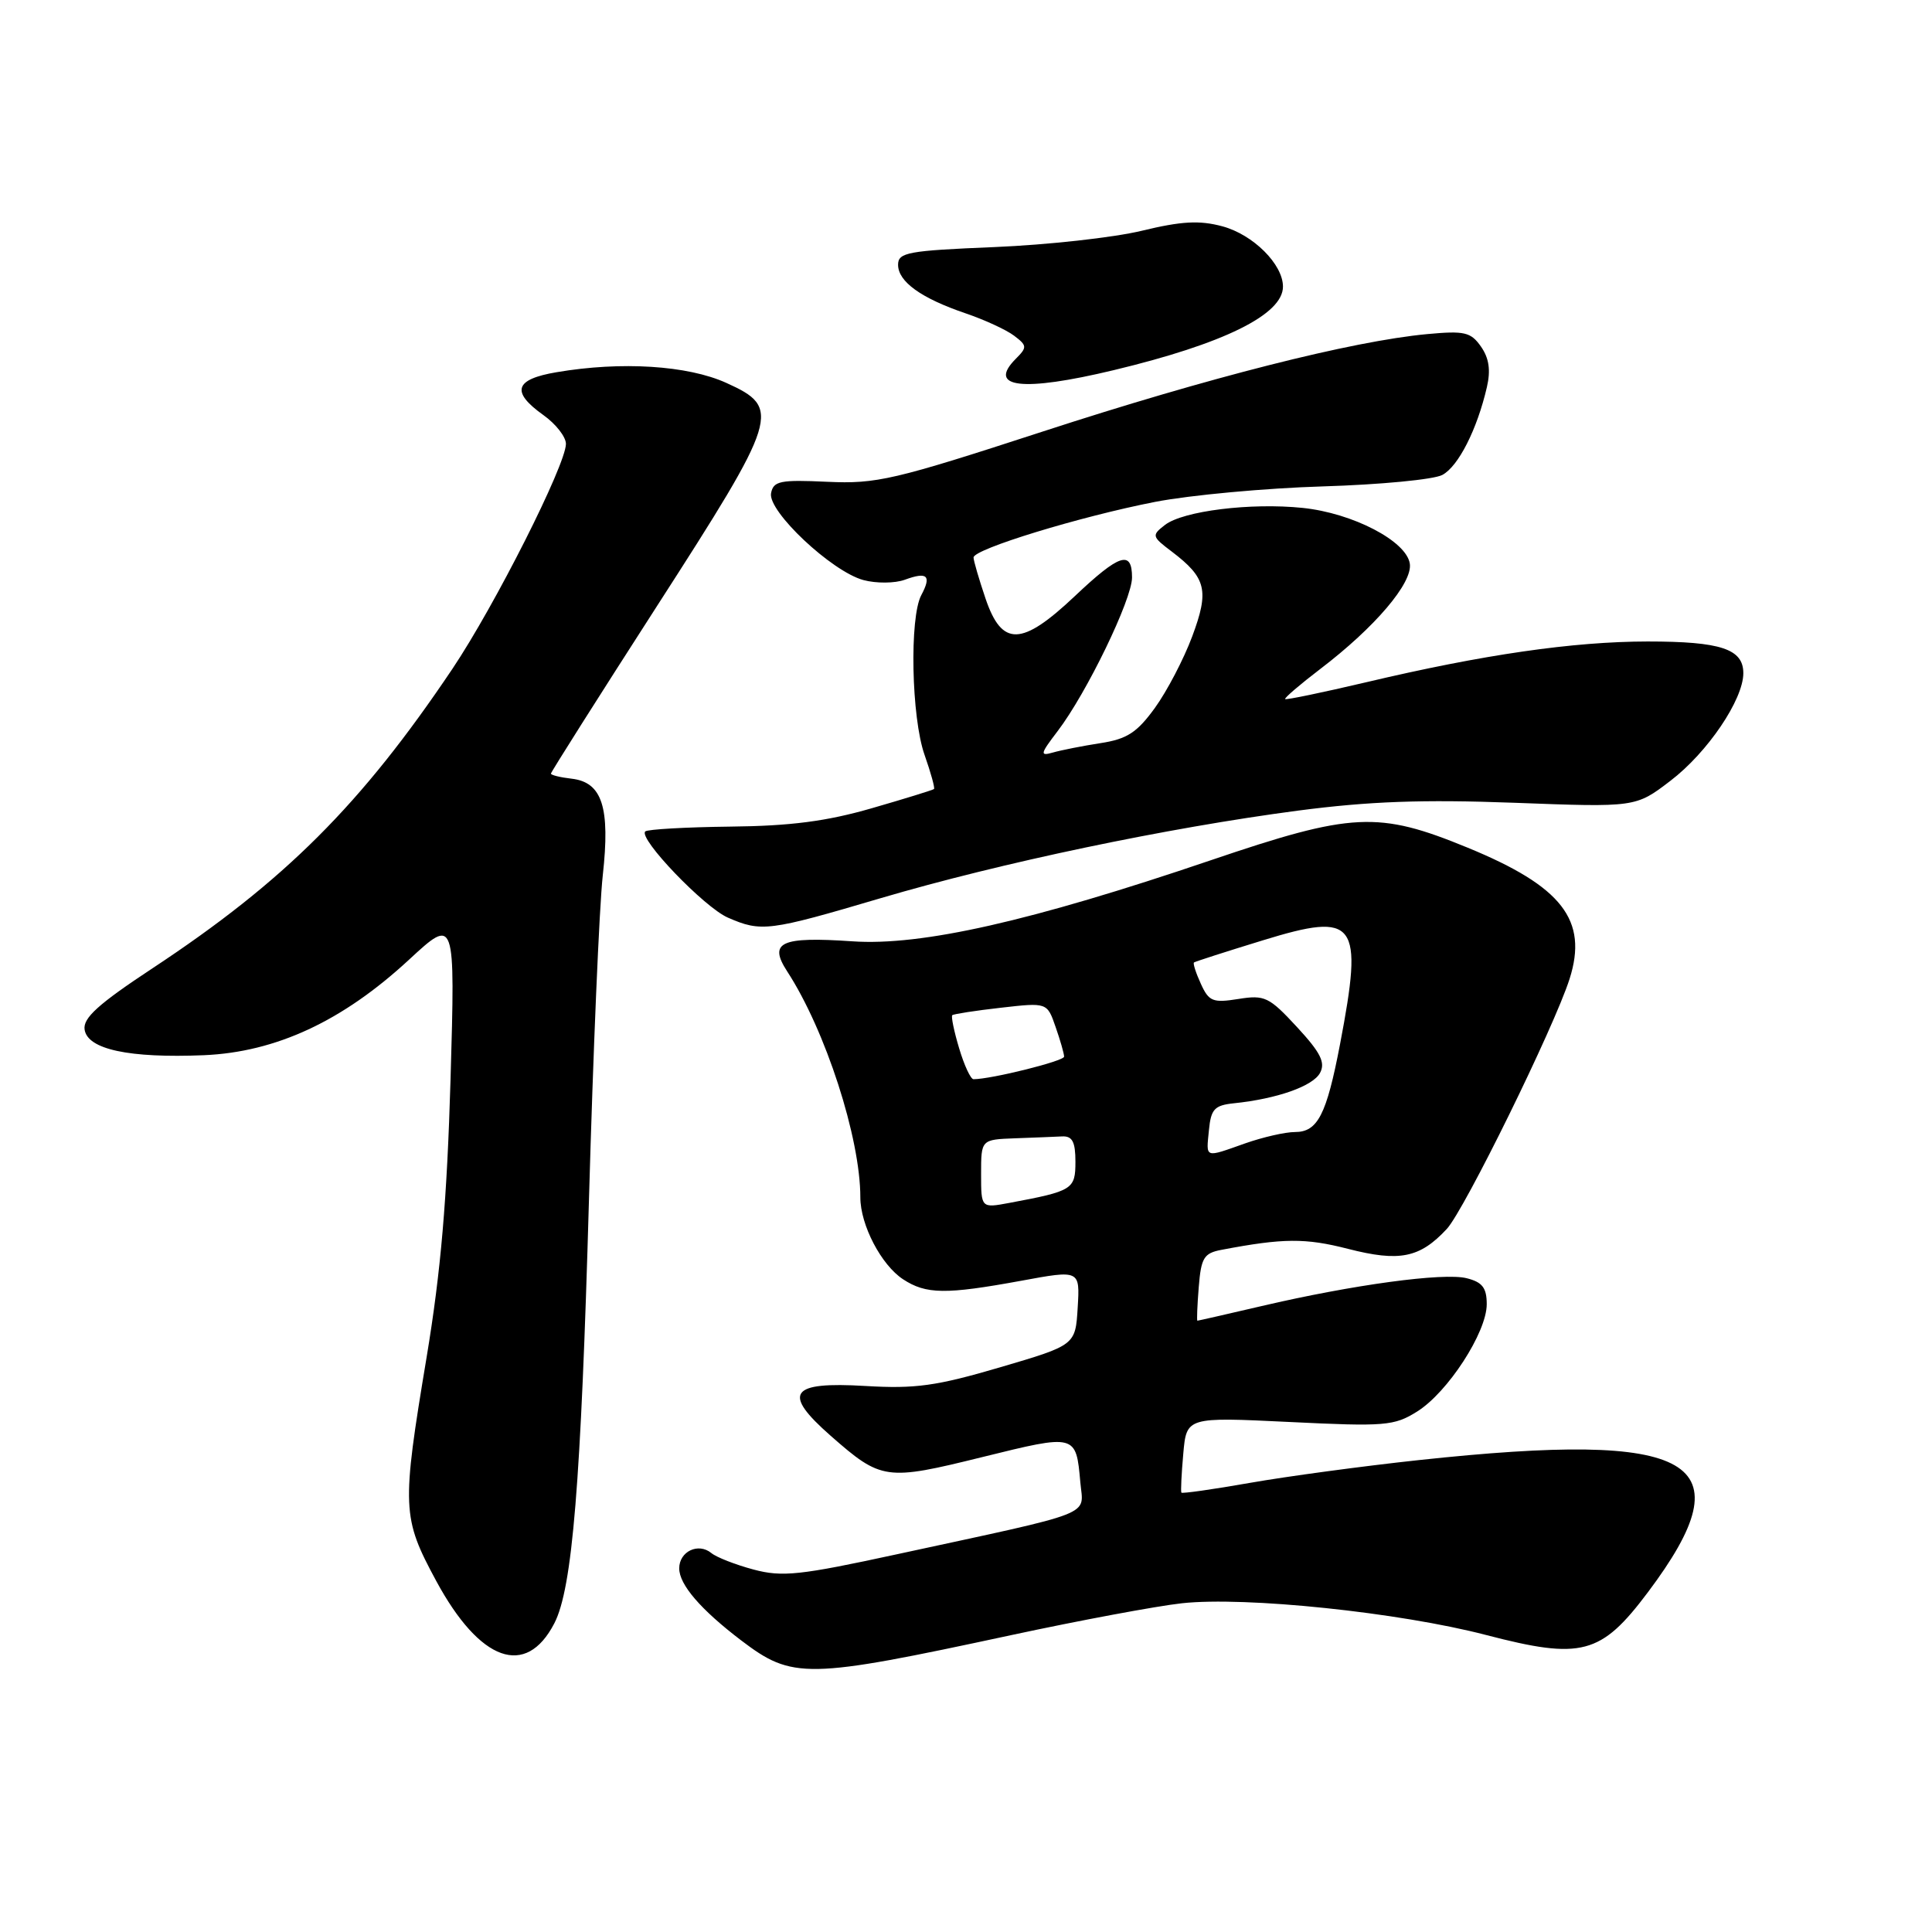 <?xml version="1.0" encoding="UTF-8" standalone="no"?>
<!DOCTYPE svg PUBLIC "-//W3C//DTD SVG 1.1//EN" "http://www.w3.org/Graphics/SVG/1.1/DTD/svg11.dtd" >
<svg xmlns="http://www.w3.org/2000/svg" xmlns:xlink="http://www.w3.org/1999/xlink" version="1.1" viewBox="0 0 256 256">
 <g >
 <path fill="currentColor"
d=" M 134.00 216.66 C 143.07 214.71 153.25 212.81 156.61 212.44 C 165.03 211.52 185.43 213.65 196.93 216.65 C 209.57 219.94 212.13 219.27 218.35 210.99 C 231.54 193.43 224.76 189.52 188.00 193.47 C 180.57 194.27 170.50 195.63 165.61 196.49 C 160.72 197.35 156.64 197.93 156.54 197.78 C 156.44 197.63 156.55 195.31 156.79 192.63 C 157.22 187.76 157.22 187.76 170.86 188.42 C 183.51 189.04 184.74 188.94 187.77 187.04 C 191.83 184.51 197.00 176.55 197.00 172.82 C 197.00 170.64 196.42 169.89 194.34 169.37 C 191.28 168.60 179.27 170.23 167.17 173.06 C 162.59 174.13 158.76 175.00 158.66 175.00 C 158.57 175.00 158.64 173.00 158.84 170.56 C 159.15 166.66 159.52 166.05 161.85 165.61 C 170.04 164.05 172.97 164.03 178.62 165.48 C 185.45 167.23 188.13 166.69 191.71 162.84 C 194.05 160.31 205.95 136.08 207.98 129.70 C 210.45 121.92 206.99 117.46 194.47 112.32 C 182.62 107.45 179.18 107.62 160.40 114.00 C 136.61 122.08 122.09 125.36 112.96 124.73 C 103.44 124.08 101.79 124.84 104.31 128.72 C 109.39 136.53 114.00 150.78 114.00 158.66 C 114.00 162.31 116.77 167.62 119.66 169.51 C 122.71 171.51 125.31 171.54 135.30 169.71 C 143.10 168.27 143.10 168.27 142.80 173.26 C 142.50 178.24 142.50 178.24 132.50 181.18 C 124.06 183.66 121.28 184.04 114.68 183.65 C 104.65 183.05 103.59 184.56 110.07 190.25 C 116.79 196.15 117.38 196.23 130.16 193.07 C 142.59 190.00 142.58 189.99 143.15 196.43 C 143.55 200.96 145.59 200.16 118.84 205.95 C 105.97 208.74 103.66 208.99 99.84 207.97 C 97.45 207.33 94.94 206.35 94.26 205.79 C 92.53 204.37 90.00 205.57 90.00 207.82 C 90.00 209.97 92.84 213.27 98.18 217.34 C 105.03 222.54 106.79 222.51 134.00 216.66 Z  M 73.45 215.10 C 75.85 210.46 76.98 196.59 78.04 159.00 C 78.59 139.47 79.41 120.12 79.87 116.00 C 80.87 106.97 79.80 103.65 75.74 103.18 C 74.23 103.01 73.00 102.70 73.00 102.51 C 73.00 102.31 79.30 92.36 87.00 80.39 C 103.24 55.17 103.58 54.06 96.25 50.74 C 91.12 48.41 82.32 47.86 73.75 49.32 C 68.18 50.26 67.67 51.91 72.00 55.00 C 73.65 56.17 74.99 57.89 74.99 58.82 C 74.96 61.63 65.57 80.24 59.95 88.62 C 47.87 106.61 37.74 116.73 20.21 128.30 C 13.04 133.03 10.98 134.89 11.21 136.42 C 11.59 139.05 17.11 140.23 27.02 139.82 C 36.57 139.41 45.39 135.31 54.18 127.18 C 60.32 121.50 60.32 121.50 59.70 143.00 C 59.23 158.96 58.42 168.43 56.54 179.77 C 53.20 199.83 53.26 201.07 57.81 209.50 C 63.59 220.18 69.69 222.37 73.45 215.10 Z  M 116.67 119.02 C 132.60 114.32 154.61 109.70 172.00 107.41 C 181.41 106.18 188.49 105.92 200.62 106.37 C 216.74 106.98 216.74 106.98 221.34 103.46 C 226.25 99.72 231.00 92.70 231.00 89.20 C 231.00 85.99 228.02 85.00 218.32 85.00 C 208.45 85.01 196.54 86.73 180.99 90.41 C 175.25 91.76 170.43 92.76 170.29 92.63 C 170.16 92.49 172.26 90.69 174.96 88.63 C 182.20 83.11 187.18 77.25 186.81 74.70 C 186.38 71.70 179.26 67.99 172.61 67.30 C 165.73 66.59 156.76 67.70 154.36 69.56 C 152.58 70.94 152.62 71.09 155.27 73.09 C 159.85 76.57 160.25 78.24 157.97 84.34 C 156.85 87.34 154.63 91.59 153.03 93.80 C 150.66 97.07 149.34 97.93 145.82 98.47 C 143.44 98.84 140.61 99.40 139.53 99.71 C 137.76 100.22 137.82 99.92 140.14 96.88 C 143.98 91.85 150.00 79.42 150.00 76.52 C 150.00 72.85 148.34 73.39 142.41 79.00 C 135.38 85.64 132.77 85.72 130.59 79.32 C 129.72 76.75 129.00 74.29 129.00 73.87 C 129.00 72.76 143.12 68.44 153.07 66.50 C 157.71 65.60 167.70 64.68 175.29 64.45 C 182.87 64.22 190.00 63.54 191.12 62.93 C 193.24 61.80 195.73 56.89 197.02 51.30 C 197.54 49.06 197.31 47.46 196.24 45.93 C 194.89 44.00 194.06 43.81 189.11 44.27 C 179.14 45.20 160.11 50.03 138.17 57.18 C 118.46 63.60 116.15 64.14 109.62 63.84 C 103.38 63.55 102.48 63.73 102.17 65.35 C 101.71 67.74 110.20 75.72 114.40 76.86 C 116.11 77.32 118.57 77.30 119.89 76.82 C 122.88 75.72 123.46 76.27 122.08 78.85 C 120.49 81.81 120.76 95.08 122.51 100.03 C 123.34 102.39 123.90 104.42 123.76 104.55 C 123.62 104.68 119.90 105.83 115.50 107.10 C 109.55 108.82 104.75 109.45 96.76 109.53 C 90.85 109.60 85.78 109.89 85.50 110.17 C 84.56 111.10 93.32 120.23 96.45 121.59 C 100.88 123.52 101.85 123.40 116.67 119.02 Z  M 147.56 49.05 C 162.16 45.55 170.00 41.68 170.00 37.98 C 170.00 35.02 166.05 31.09 161.98 29.99 C 158.93 29.17 156.57 29.30 151.28 30.58 C 147.55 31.48 138.76 32.45 131.75 32.74 C 120.30 33.21 119.00 33.45 119.00 35.08 C 119.00 37.32 122.04 39.51 127.95 41.52 C 130.45 42.37 133.34 43.70 134.37 44.48 C 136.10 45.79 136.12 46.02 134.61 47.53 C 130.75 51.40 135.47 51.95 147.56 49.05 Z  M 130.00 155.55 C 130.00 151.00 130.00 151.00 134.50 150.83 C 136.97 150.74 139.79 150.63 140.75 150.58 C 142.09 150.52 142.50 151.30 142.50 153.93 C 142.50 157.60 142.15 157.82 133.75 159.39 C 130.00 160.09 130.00 160.09 130.00 155.55 Z  M 160.19 149.75 C 160.46 146.96 160.92 146.46 163.50 146.19 C 169.22 145.60 173.97 143.92 174.91 142.17 C 175.65 140.79 174.99 139.48 171.86 136.09 C 168.16 132.09 167.58 131.81 164.09 132.37 C 160.71 132.91 160.18 132.70 159.12 130.36 C 158.46 128.92 158.05 127.64 158.21 127.53 C 158.37 127.41 162.47 126.09 167.33 124.60 C 179.75 120.78 180.68 122.03 177.56 138.37 C 175.77 147.72 174.60 150.00 171.59 150.00 C 170.30 150.00 167.34 150.68 165.00 151.50 C 159.54 153.43 159.82 153.53 160.19 149.75 Z  M 127.09 138.90 C 126.41 136.65 126.01 134.67 126.18 134.52 C 126.36 134.36 129.26 133.91 132.62 133.53 C 138.75 132.83 138.75 132.83 139.87 136.07 C 140.49 137.84 141.00 139.62 141.00 140.01 C 141.00 140.60 131.34 143.00 128.99 143.00 C 128.62 143.00 127.76 141.16 127.09 138.90 Z "/>
</g>
</svg>